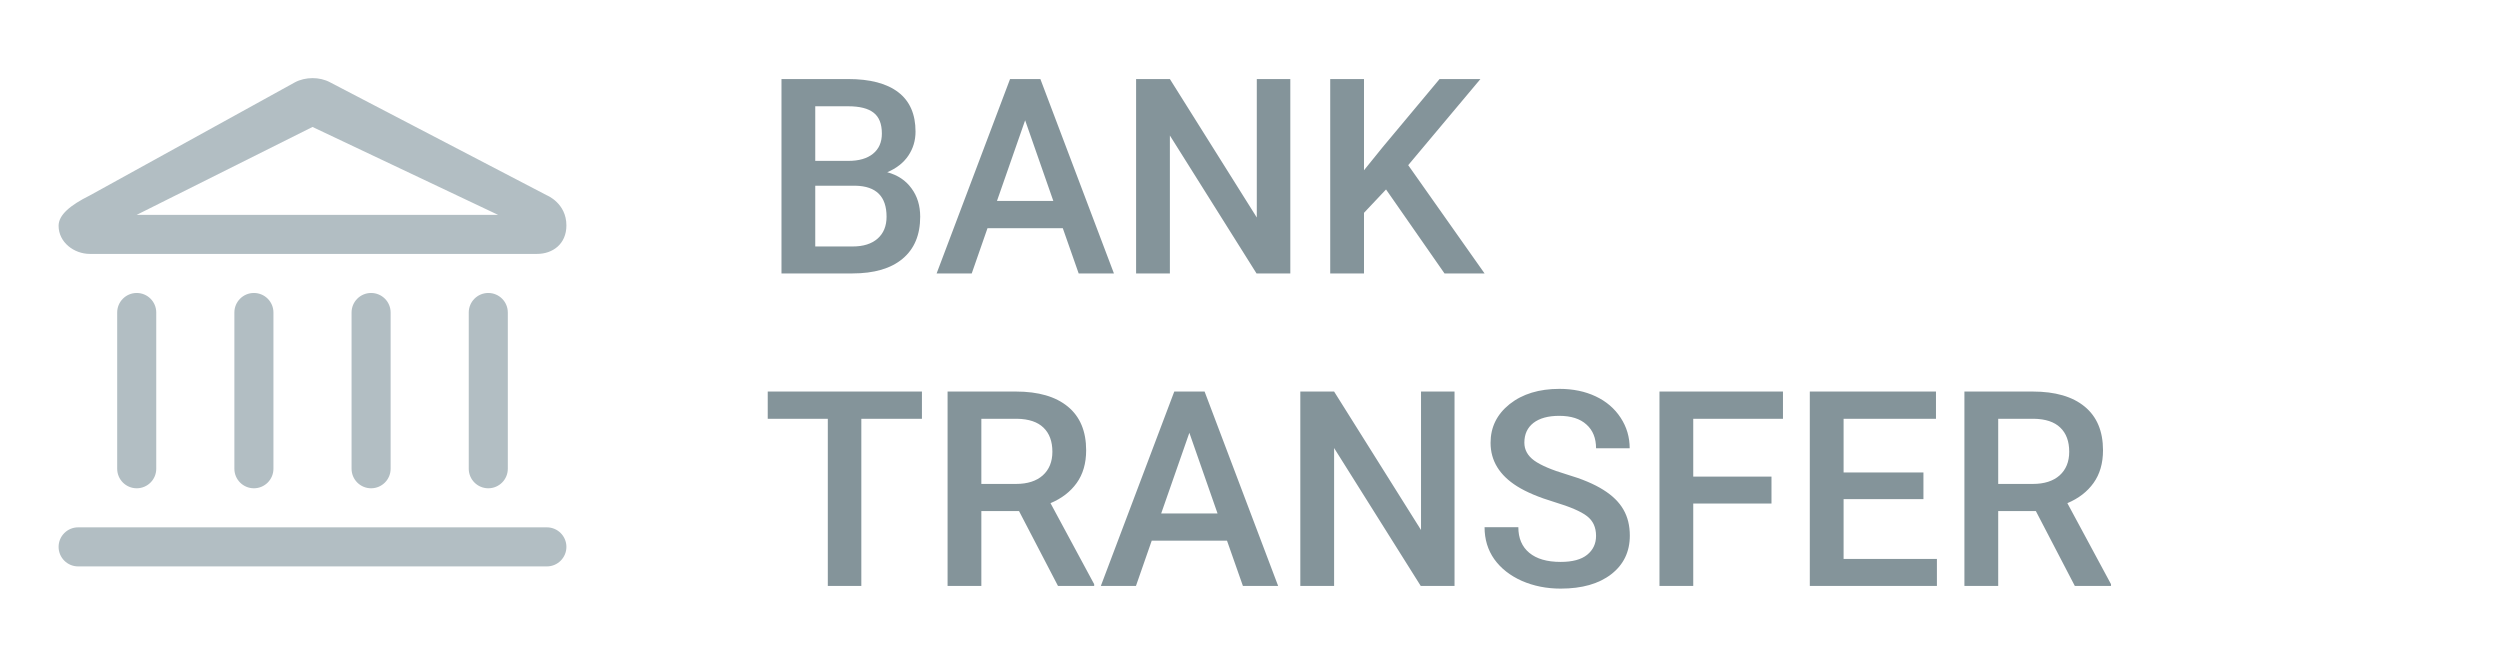 <svg width="128" height="33" viewBox="0 0 128 33" fill="none" xmlns="http://www.w3.org/2000/svg">
<g clip-path="url(#clip0)">
<path d="M29 28C29 28.552 28.552 29 28 29L4 29C3.448 29 3 28.552 3 28C3 27.448 3.448 27 4 27L28 27C28.552 27 29 27.448 29 28Z" fill="#B2BEC3"/>
<path d="M13 25C12.448 25 12 24.552 12 24V16C12 15.448 12.448 15 13 15C13.552 15 14 15.448 14 16V24C14 24.552 13.552 25 13 25Z" fill="#B2BEC3"/>
<path d="M7 25C6.448 25 6 24.552 6 24L6 16C6 15.448 6.448 15 7 15C7.552 15 8 15.448 8 16L8 24C8 24.552 7.552 25 7 25Z" fill="#B2BEC3"/>
<path d="M19 25C18.448 25 18 24.552 18 24V16C18 15.448 18.448 15 19 15C19.552 15 20 15.448 20 16V24C20 24.552 19.552 25 19 25Z" fill="#B2BEC3"/>
<path d="M25 25C24.448 25 24 24.552 24 24V16C24 15.448 24.448 15 25 15C25.552 15 26 15.448 26 16V24C26 24.552 25.552 25 25 25Z" fill="#B2BEC3"/>
<path fill-rule="evenodd" clip-rule="evenodd" d="M4.598 10.007C3.598 10.505 3 11 3 11.56C3 12.407 3.791 13 4.598 13H27.5C28.29 13 29 12.501 29 11.542C29 10.4 28 10 28 10L16.902 4.216C16.366 3.925 15.632 3.931 15.098 4.216L4.598 10.007ZM7 11H25.5L16 6.5L7 11Z" fill="#B2BEC3"/>
<path d="M40.012 14V4.047H43.423C44.548 4.047 45.405 4.272 45.993 4.724C46.581 5.175 46.875 5.847 46.875 6.74C46.875 7.196 46.752 7.606 46.506 7.971C46.26 8.335 45.9 8.618 45.426 8.818C45.964 8.964 46.378 9.24 46.67 9.646C46.966 10.046 47.114 10.53 47.114 11.095C47.114 12.029 46.813 12.747 46.212 13.248C45.615 13.749 44.758 14 43.642 14H40.012ZM41.741 9.509V12.619H43.662C44.204 12.619 44.628 12.485 44.934 12.216C45.239 11.947 45.392 11.573 45.392 11.095C45.392 10.06 44.863 9.532 43.806 9.509H41.741ZM41.741 8.237H43.437C43.974 8.237 44.394 8.117 44.694 7.875C45 7.629 45.152 7.283 45.152 6.836C45.152 6.344 45.011 5.988 44.728 5.77C44.45 5.551 44.015 5.441 43.423 5.441H41.741V8.237ZM54.415 11.683H50.56L49.753 14H47.955L51.715 4.047H53.267L57.033 14H55.228L54.415 11.683ZM51.045 10.288H53.93L52.487 6.159L51.045 10.288ZM66.064 14H64.334L59.898 6.938V14H58.168V4.047H59.898L64.348 11.136V4.047H66.064V14ZM70.965 9.7L69.837 10.896V14H68.107V4.047H69.837V8.716L70.794 7.533L73.706 4.047H75.798L72.1 8.456L76.01 14H73.959L70.965 9.7ZM47.203 21.441H44.1V30H42.384V21.441H39.308V20.047H47.203V21.441ZM52.173 26.165H50.245V30H48.516V20.047H52.016C53.164 20.047 54.05 20.304 54.675 20.819C55.299 21.334 55.611 22.079 55.611 23.055C55.611 23.72 55.45 24.278 55.126 24.73C54.807 25.176 54.36 25.52 53.786 25.762L56.022 29.911V30H54.169L52.173 26.165ZM50.245 24.777H52.023C52.606 24.777 53.062 24.631 53.39 24.34C53.718 24.044 53.882 23.64 53.882 23.13C53.882 22.597 53.729 22.184 53.424 21.893C53.123 21.601 52.672 21.451 52.07 21.441H50.245V24.777ZM62.823 27.683H58.968L58.161 30H56.363L60.123 20.047H61.675L65.441 30H63.637L62.823 27.683ZM59.453 26.288H62.338L60.895 22.159L59.453 26.288ZM74.472 30H72.742L68.306 22.939V30H66.576V20.047H68.306L72.756 27.136V20.047H74.472V30ZM81.718 27.436C81.718 26.999 81.563 26.662 81.253 26.425C80.948 26.188 80.394 25.949 79.592 25.707C78.79 25.465 78.152 25.197 77.678 24.9C76.771 24.331 76.317 23.588 76.317 22.672C76.317 21.87 76.643 21.209 77.295 20.689C77.951 20.17 78.801 19.91 79.845 19.91C80.537 19.91 81.155 20.038 81.697 20.293C82.24 20.548 82.666 20.913 82.976 21.387C83.285 21.856 83.44 22.378 83.44 22.952H81.718C81.718 22.433 81.554 22.027 81.226 21.735C80.902 21.439 80.437 21.291 79.831 21.291C79.266 21.291 78.826 21.412 78.512 21.653C78.202 21.895 78.047 22.232 78.047 22.665C78.047 23.03 78.216 23.335 78.553 23.581C78.89 23.823 79.446 24.06 80.221 24.292C80.995 24.52 81.618 24.782 82.087 25.078C82.556 25.37 82.9 25.707 83.119 26.09C83.338 26.468 83.447 26.912 83.447 27.423C83.447 28.252 83.128 28.913 82.49 29.405C81.857 29.893 80.995 30.137 79.906 30.137C79.186 30.137 78.523 30.005 77.917 29.74C77.315 29.471 76.846 29.102 76.509 28.633C76.176 28.163 76.01 27.616 76.01 26.992H77.739C77.739 27.557 77.926 27.995 78.3 28.305C78.674 28.615 79.209 28.77 79.906 28.77C80.508 28.77 80.959 28.649 81.26 28.407C81.565 28.161 81.718 27.838 81.718 27.436ZM90.7 25.782H86.694V30H84.965V20.047H91.288V21.441H86.694V24.401H90.7V25.782ZM98.48 25.557H94.392V28.619H99.17V30H92.662V20.047H99.122V21.441H94.392V24.189H98.48V25.557ZM104.235 26.165H102.308V30H100.578V20.047H104.078C105.227 20.047 106.113 20.304 106.737 20.819C107.362 21.334 107.674 22.079 107.674 23.055C107.674 23.72 107.512 24.278 107.188 24.73C106.869 25.176 106.423 25.52 105.849 25.762L108.084 29.911V30H106.231L104.235 26.165ZM102.308 24.777H104.085C104.668 24.777 105.124 24.631 105.452 24.34C105.78 24.044 105.944 23.64 105.944 23.13C105.944 22.597 105.792 22.184 105.486 21.893C105.186 21.601 104.734 21.451 104.133 21.441H102.308V24.777Z" fill="#84949A"/>
</g>
<defs>
<clipPath id="clip0">
<rect width="128" height="33" fill="white"/>
</clipPath>
</defs>
</svg>
